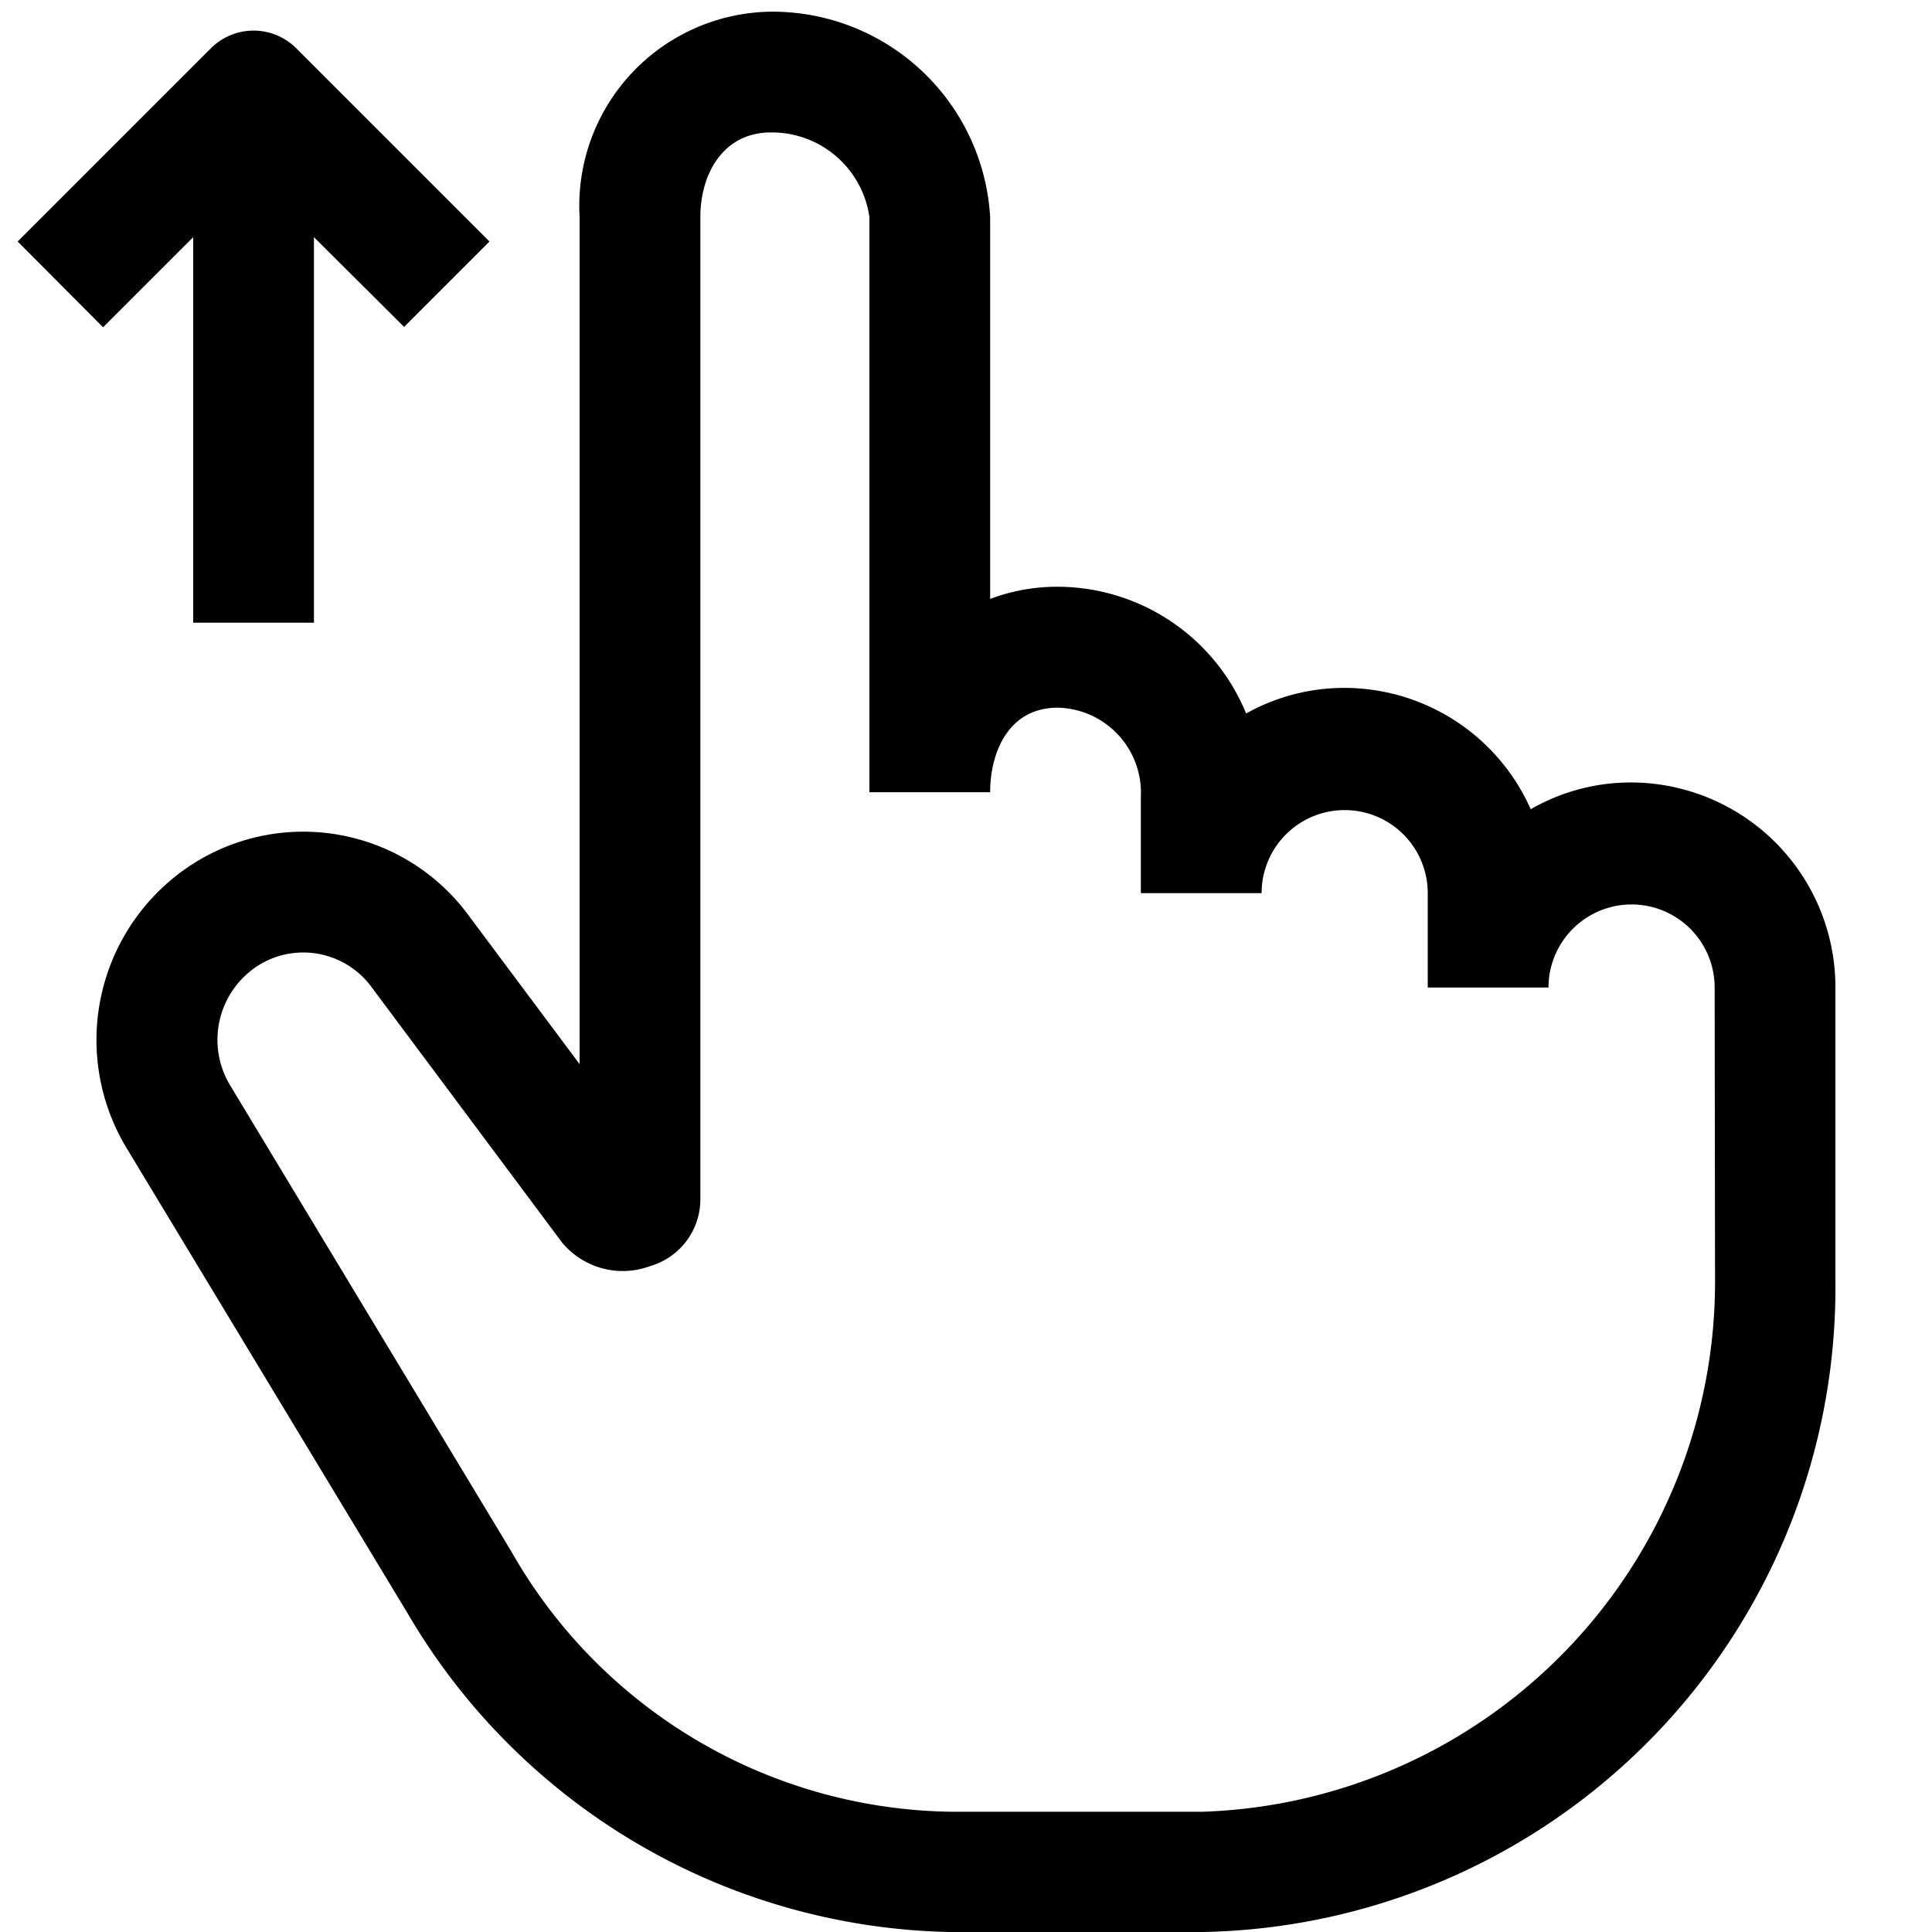 <svg xmlns="http://www.w3.org/2000/svg" viewBox="0 0 20 20" fill="currentColor"><path d="M1.067 3.388.183 2.5l2-2a.625.625 0 0 1 .884 0l2 2-.884.884-.933-.929v3.991H2V2.455l-.933.933ZM19 10.223v3.023A6.674 6.674 0 0 1 12.456 20H9.825a6.658 6.658 0 0 1-5.606-3.3L1.31 11.884a2.164 2.164 0 0 1 .725-2.965 2.124 2.124 0 0 1 2.812.552L6 11.016v-8.77A2.01 2.01 0 0 1 7.98.121a2.258 2.258 0 0 1 2.27 2.125V6.2c.223-.084.46-.127.7-.126a2.114 2.114 0 0 1 1.95 1.312 2.085 2.085 0 0 1 1.02-.265 2.113 2.113 0 0 1 1.926 1.256A2.078 2.078 0 0 1 16.89 8.1 2.12 2.12 0 0 1 19 10.223Zm-1.25 0a.86.86 0 1 0-1.72 0h-1.25v-.977a.86.86 0 1 0-1.72 0h-1.25v-1a.88.88 0 0 0-.86-.92c-.516 0-.7.471-.7.875H9V2.246a1.02 1.02 0 0 0-1.02-.875c-.5 0-.73.439-.73.875v10.183a.72.72 0 0 1-.518.677.816.816 0 0 1-.914-.244l-1.972-2.644a.876.876 0 0 0-1.162-.23.912.912 0 0 0-.3 1.25l2.906 4.817a5.32 5.32 0 0 0 4.55 2.7h2.614a5.488 5.488 0 0 0 5.3-5.5l-.004-3.032Z"/></svg>